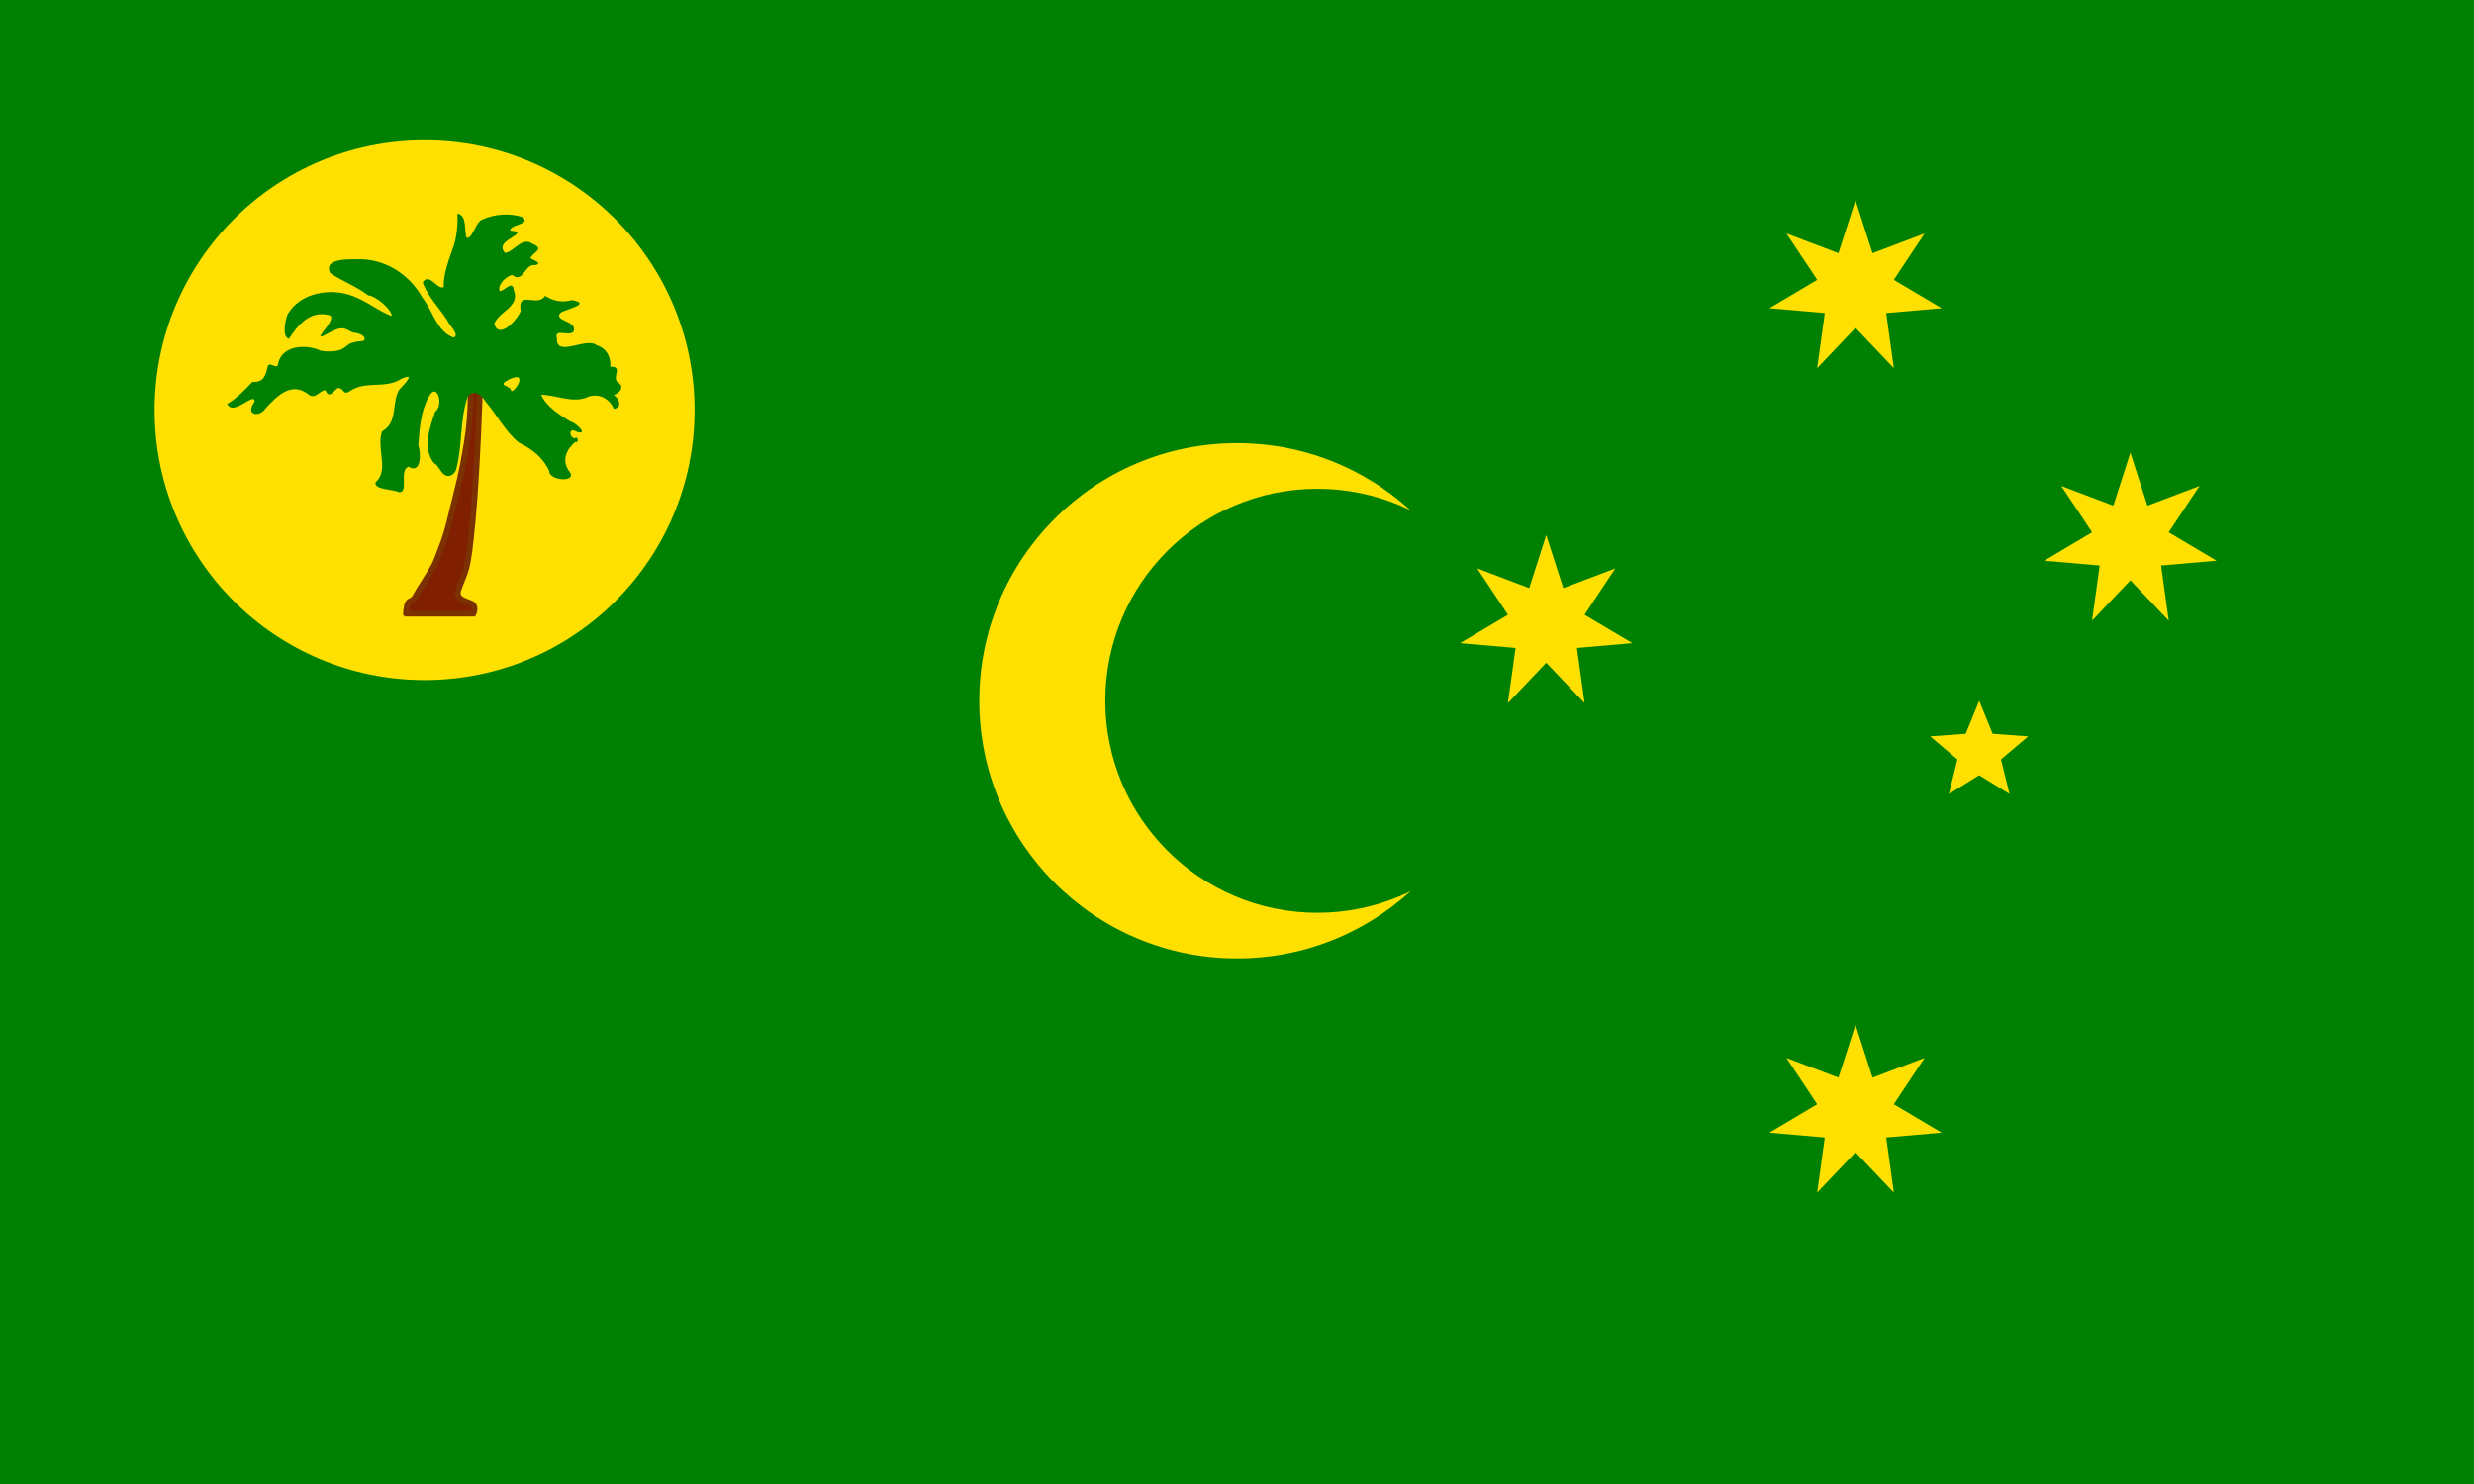 <?xml version="1.0" encoding="UTF-8" standalone="no"?>
<svg
   width="600"
   height="360"
   viewBox="0 0 10080 6048"
   version="1.1"
   id="svg8"
   xmlns:xlink="http://www.w3.org/1999/xlink"
   xmlns="http://www.w3.org/2000/svg"
   xmlns:svg="http://www.w3.org/2000/svg">
  <defs
     id="defs1">
    <path
       id="a"
       d="M 0,-360 69.421,-144.155 281.459,-224.456 155.99,-35.603 350.975,80.107 125.094,99.758 156.199,324.348 0,160 l -156.198,164.349 31.105,-224.59 -225.881,-19.651 194.986,-115.711 -125.471,-188.853 212.038,80.301 z" />
    <path
       id="b"
       d="M 0,-210 54.86,-75.508 199.722,-64.894 88.765,28.842 123.435,169.894 0,93.334 -123.435,169.894 -88.765,28.842 -199.722,-64.894 -54.86,-75.508 Z" />
  </defs>
  <path
     fill="#008000"
     d="M 0,0 H 10080 V 6048 H 0 Z"
     id="path1"
     style="stroke-width:1.095" />
  <circle
     cx="5040"
     cy="2856"
     r="1050"
     fill="#ffe000"
     id="circle1" />
  <circle
     cx="5367.4"
     cy="2856"
     r="864"
     fill="#008000"
     id="circle2" />
  <circle
     cx="1730"
     cy="1671.6"
     r="1100"
     fill="#ffe000"
     id="circle3" />
  <path
     fill="#802000"
     stroke="#7b3100"
     stroke-width="23.333"
     d="m 1654.1,2501 h 274.67 c 0,0 12.398,-25.178 -2.766,-37.767 -15.164,-12.589 -74.229,-15.36 -58.27,-59.892 32.806,-91.555 37.384,-63.326 57.984,-280.77 20.6,-217.444 30.518,-558.49 30.518,-558.49 h -39.674 c 0,0 7.63,106.05 -15.259,244.15 -22.889,138.1 -29.755,150.3 -54.933,256.35 -25.178,106.05 -28.992,115.21 -51.88,177.01 -22.888,61.8 -25.179,64.852 -61.038,122.07 -35.859,57.222 -22.889,35.859 -42.726,70.192 -9.918,17.166 -22.126,12.589 -28.802,25.082 -6.676,12.494 -7.82,42.058 -7.82,42.058 z"
     id="path3" />
  <path
     fill="#008000"
     d="m 1863.7,870.2 c 2.282,42.661 -2.007,99.138 -19.688,145.1 -17.928,51.216 -37.423,102.27 -36.458,155.31 -28.502,9.694 -57.877,-61.678 -85.312,-19.688 20.624,58.016 68.239,103.95 100.86,156.22 5.502,16.205 52.438,58.518 25.281,68.358 -68.547,-23.46 -85.162,-110.31 -127.68,-163.05 -49.38,-88.757 -141.44,-151.49 -244,-155.82 -38.524,1.01 -163.78,-9.548 -131.19,56.419 47.997,32.632 107.14,53.91 154.53,90.537 35.31,3.303 99.31,62.248 95.579,84.52 -62.102,-25.153 -91.169,-55.299 -158.08,-81.758 -90.658,-35.014 -216.06,-13.954 -266.25,76.021 -9.357,23.433 -23.172,91.731 6.255,98.238 34.384,-53.685 83.569,-113.7 156.45,-97.6 57.244,4.47 -63.877,106.64 -17.544,86.084 14.68,-6.515 48.583,-28.769 72.102,-31.093 23.518,-2.324 36.653,15.282 54.497,17.718 35.688,4.872 45.515,19.833 42.207,28.537 -3.903,10.269 -15.241,1.501 -51.52,13.004 -18.14,5.751 -27.615,21.692 -48.774,28.989 -21.158,7.298 -65.173,7.815 -81.621,1.344 -57.547,-24.996 -151.89,-20.645 -169.83,51.468 -0.016,31.71 -28.236,-3.504 -41.278,10.196 -9.78,34.603 -12.31,70.132 -63.633,66.99 -31.155,32.684 -63.06,66.527 -102.62,89.78 23.215,53.285 115.2,-53.515 110.9,-8.483 -40.21,54.832 20.689,66.37 47.348,24.166 45.088,-47.64 100.93,-105.63 168.21,-57.618 32.044,30.169 50.664,-15.951 73.857,-13.481 14.612,37.475 32.998,1.844 49.583,-8.75 27.15,-3.383 19.51,33.91 51.77,10.938 64.294,-42.551 143.39,-6.796 206.2,-48.197 66.853,-30.458 9.386,24.532 -9.065,46.028 -29.373,56.97 -3.9,131.76 -67.613,167.14 -25.593,67.895 30.237,157.4 -26.707,207.63 -8.284,31.496 73.234,27.889 96.113,40.832 40.09,1.587 -1.723,-91.758 38.054,-104.27 53.344,33.019 50.846,-59.05 39.83,-87.447 5.172,-64.552 8.815,-135.13 40.893,-193.6 34.102,-71.662 65.666,29.186 27.49,57.558 -21.684,65.896 -53.25,148.36 -3.942,209.64 14.211,3.18 25.88,37.625 44.28,48.212 18.4,10.587 43.53,-2.684 48.117,-34.022 23.601,-94.37 11.712,-195.85 45.415,-287.63 23.788,-28.43 56.603,-4.584 71.355,21.559 47.23,54.833 80.43,123.38 137.61,168.56 52.063,24.362 98.106,61.21 122.1,114.81 -0.32,41.353 117.45,47.692 82.258,1.727 -33.768,-44.747 -11.488,-89.504 22.715,-119.26 18.318,4.518 12.904,-28.289 -1.458,-15.312 -22.995,-5.424 -24.466,-47.512 7.497,-27.507 53.836,17.379 -4.197,-38.962 -23.655,-40.69 -45.52,-28.215 -97.82,-60.676 -120.2,-109.72 59.256,0.604 120.77,32.564 181.32,12.74 48.538,-24.937 97.769,2.08 114.72,44.864 37.52,-5.987 21.524,-43.614 0,-56.146 27.443,-11.325 46.422,-34.805 13.147,-55.515 -17.574,-22.934 23.566,-62.052 -27.001,-60.422 1.651,-38.627 -13.556,-73.973 -55.66,-87.318 -42.178,-35.717 -165.95,52.62 -162.36,-27.89 -12.471,-43.818 50.278,-5.854 67.812,-27.708 18.118,-46.194 -86.337,-41.686 -51.87,-77.5 22.51,-14.494 128.15,-35.314 45.306,-50.82 -41.347,11.364 -76.832,2.949 -109.37,-17.513 -29.657,49.603 -114.34,-26.938 -99.252,61.251 -11.585,33.23 -87.278,119.57 -107.76,53.423 17.422,-51.845 107.1,-68.797 79.29,-138.7 -4.267,-43.636 -40.445,7.589 -57.49,4.335 -8.63,-27.162 26.104,-59.178 50.313,-65.625 48.038,36.948 49.493,-46.614 95.178,-39.816 33.355,-7.41 -10.771,-21.718 -20.074,-27.996 9.14,-24.416 60.346,-36.892 10.136,-58.094 -44.302,-32.872 -77.138,32.72 -113.68,36.218 -35.072,-39.595 31.842,-58.628 50.312,-79.479 0.993,-15.543 -39.017,-4.69 -26.98,-18.229 10.457,-18.69 81.302,-20.081 48.126,-48.125 -49.965,-17.153 -114.44,-12.876 -162.38,9.346 -30.203,9.777 -39.09,78.07 -65.122,75.237 -12.24,-30.398 3.985,-90.372 -37.917,-99.167 z m 236.25,667.19 c 38.072,-6.447 0.808,57.818 -17.5,56.875 1.618,-23.092 -55.065,-20.869 -19.897,-40.988 11.405,-7.364 24.112,-12.982 37.397,-15.887 z"
     id="path4" />
  <g
     fill="#ffe000"
     id="g8"
     transform="translate(0,336)">
    <use
       xlink:href="#a"
       x="7560"
       y="4200"
       id="use4" />
    <use
       xlink:href="#a"
       x="6300"
       y="2205"
       id="use5" />
    <use
       xlink:href="#a"
       x="7560"
       y="840"
       id="use6" />
    <use
       xlink:href="#a"
       x="8680"
       y="1869"
       id="use7" />
    <use
       xlink:href="#b"
       x="8064"
       y="2730"
       id="use8" />
  </g>
</svg>
